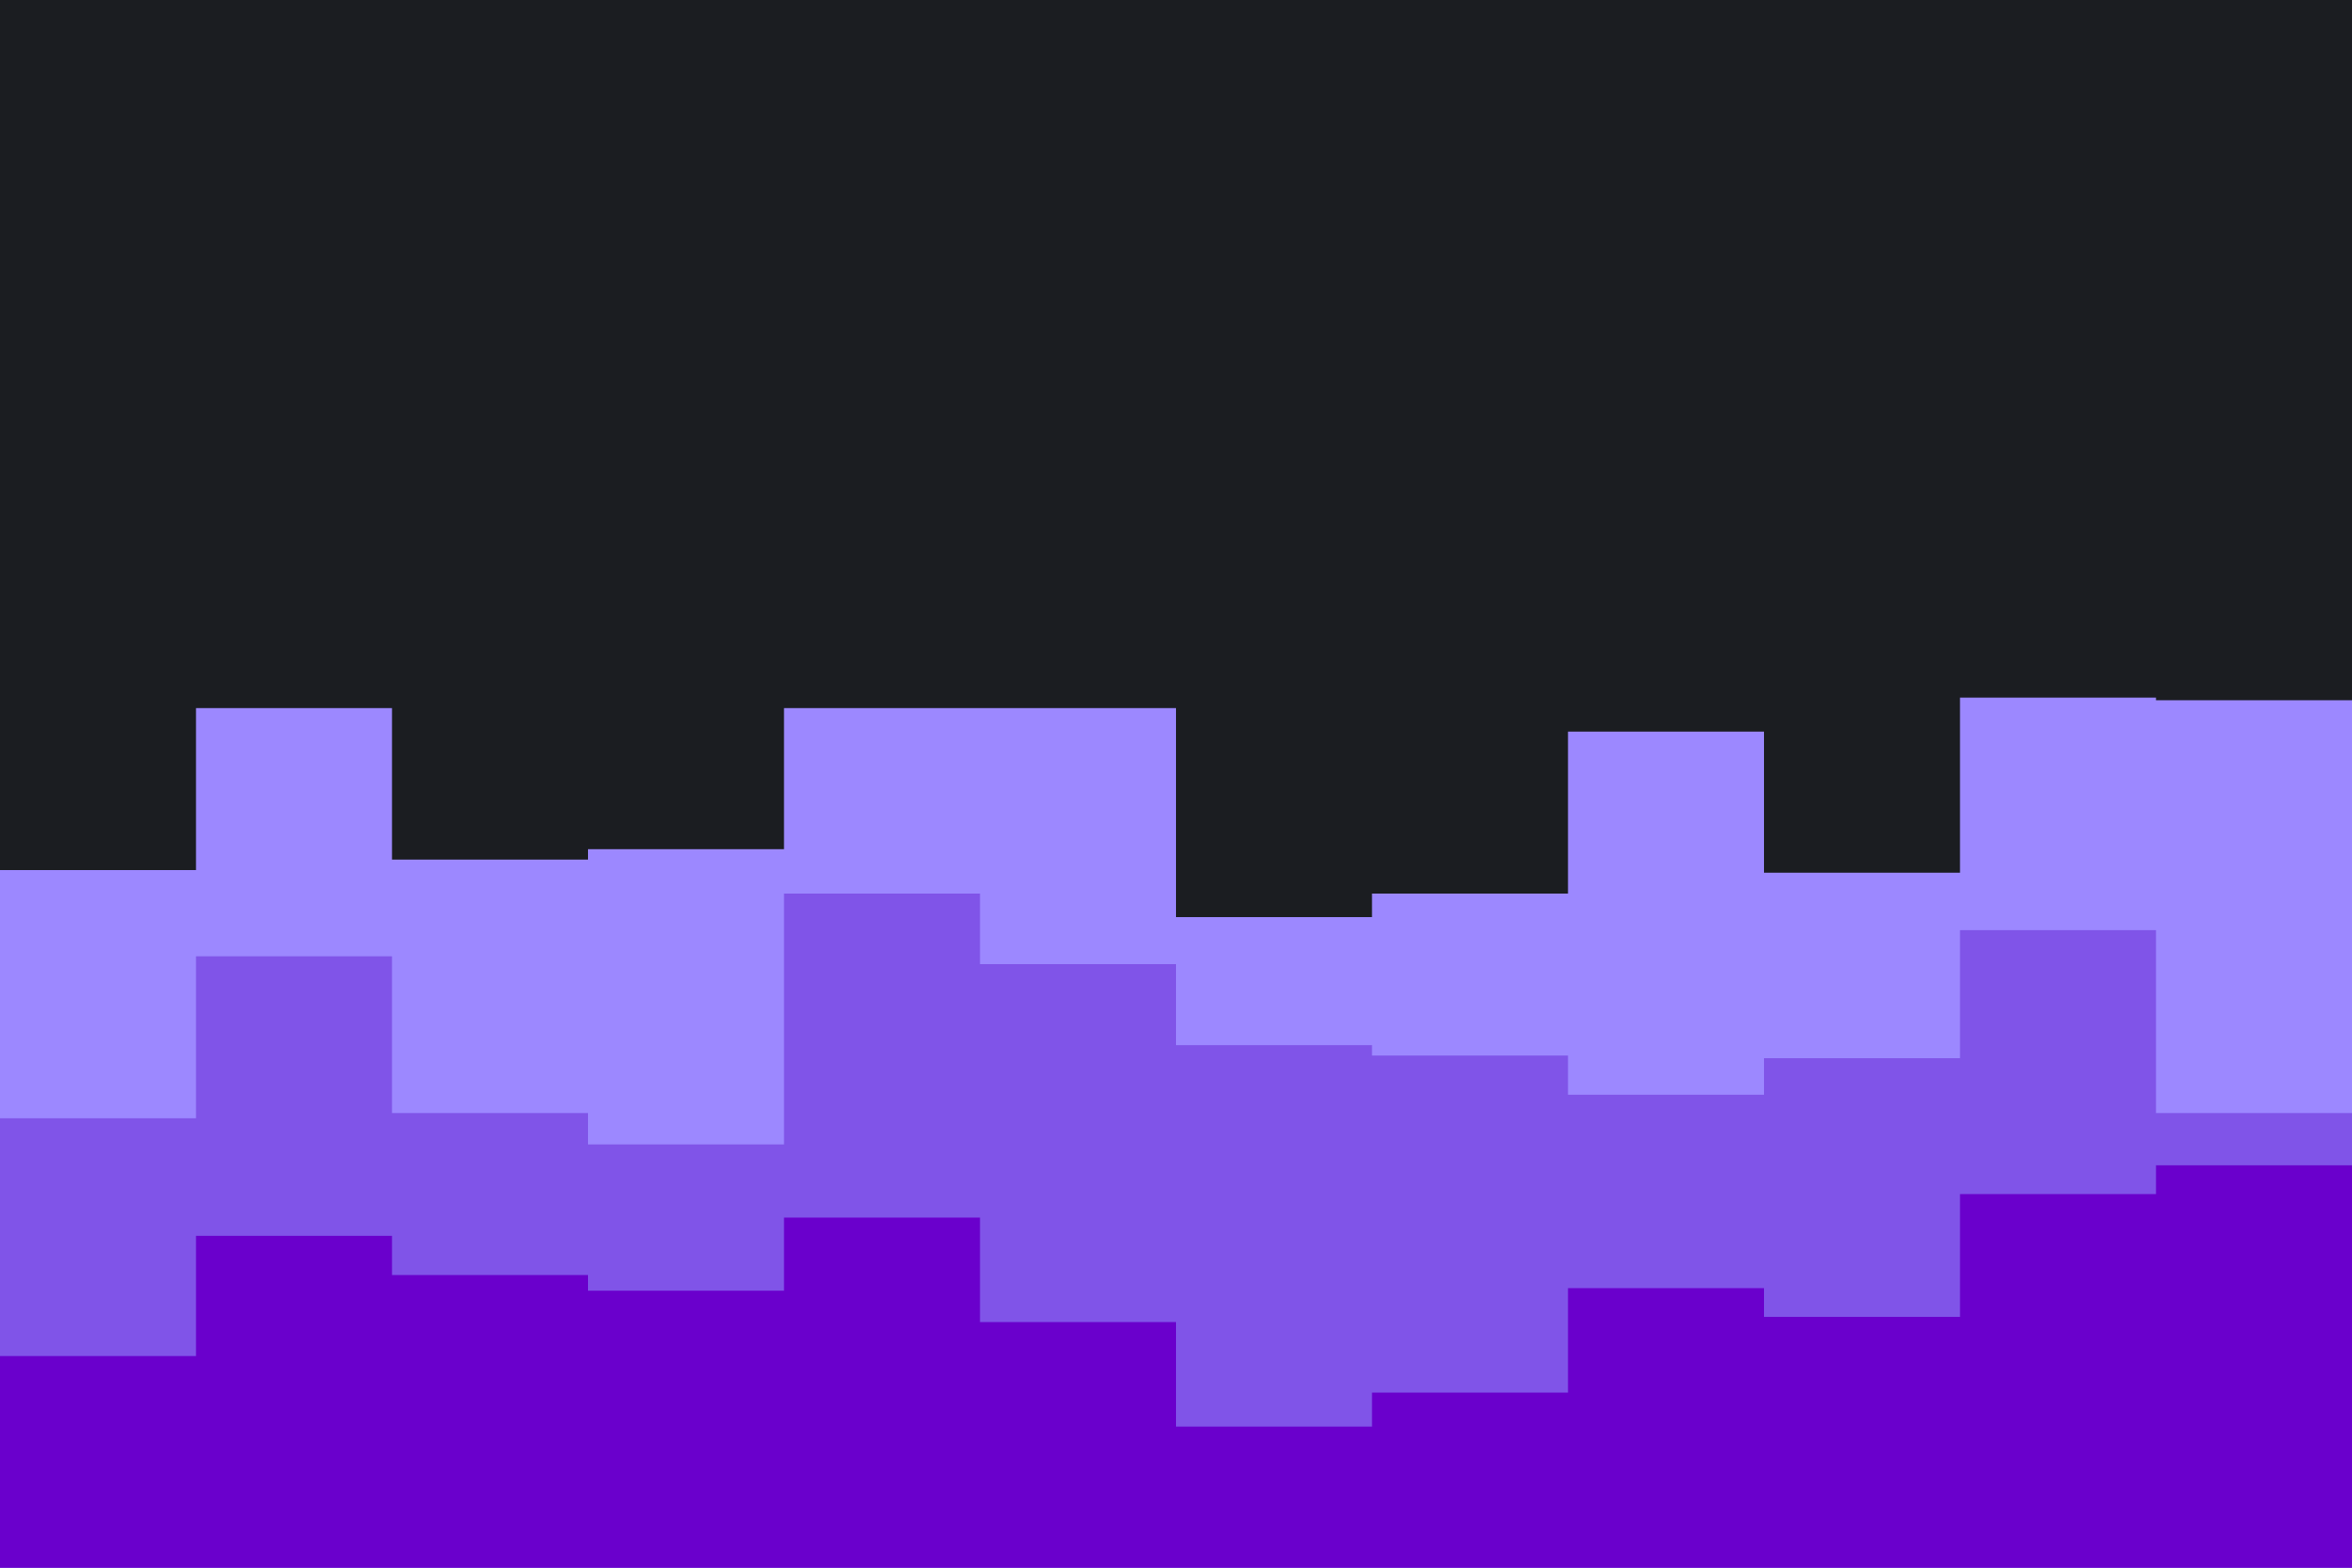 <svg id="visual" viewBox="0 0 900 600" width="900" height="600" xmlns="http://www.w3.org/2000/svg" xmlns:xlink="http://www.w3.org/1999/xlink" version="1.1"><rect x="0" y="0" width="900" height="600" fill="#1b1d21"></rect><path d="M0 333L75 333L75 271L150 271L150 329L225 329L225 325L300 325L300 271L375 271L375 271L450 271L450 351L525 351L525 342L600 342L600 280L675 280L675 334L750 334L750 267L825 267L825 268L900 268L900 302L900 601L900 601L825 601L825 601L750 601L750 601L675 601L675 601L600 601L600 601L525 601L525 601L450 601L450 601L375 601L375 601L300 601L300 601L225 601L225 601L150 601L150 601L75 601L75 601L0 601Z" fill="#9c88ff"></path><path d="M0 428L75 428L75 366L150 366L150 426L225 426L225 438L300 438L300 342L375 342L375 369L450 369L450 400L525 400L525 404L600 404L600 419L675 419L675 405L750 405L750 356L825 356L825 426L900 426L900 450L900 601L900 601L825 601L825 601L750 601L750 601L675 601L675 601L600 601L600 601L525 601L525 601L450 601L450 601L375 601L375 601L300 601L300 601L225 601L225 601L150 601L150 601L75 601L75 601L0 601Z" fill="#8054e8"></path><path d="M0 519L75 519L75 473L150 473L150 488L225 488L225 494L300 494L300 466L375 466L375 506L450 506L450 546L525 546L525 533L600 533L600 493L675 493L675 504L750 504L750 457L825 457L825 446L900 446L900 488L900 601L900 601L825 601L825 601L750 601L750 601L675 601L675 601L600 601L600 601L525 601L525 601L450 601L450 601L375 601L375 601L300 601L300 601L225 601L225 601L150 601L150 601L75 601L75 601L0 601Z" fill="#6a00cc"></path></svg>